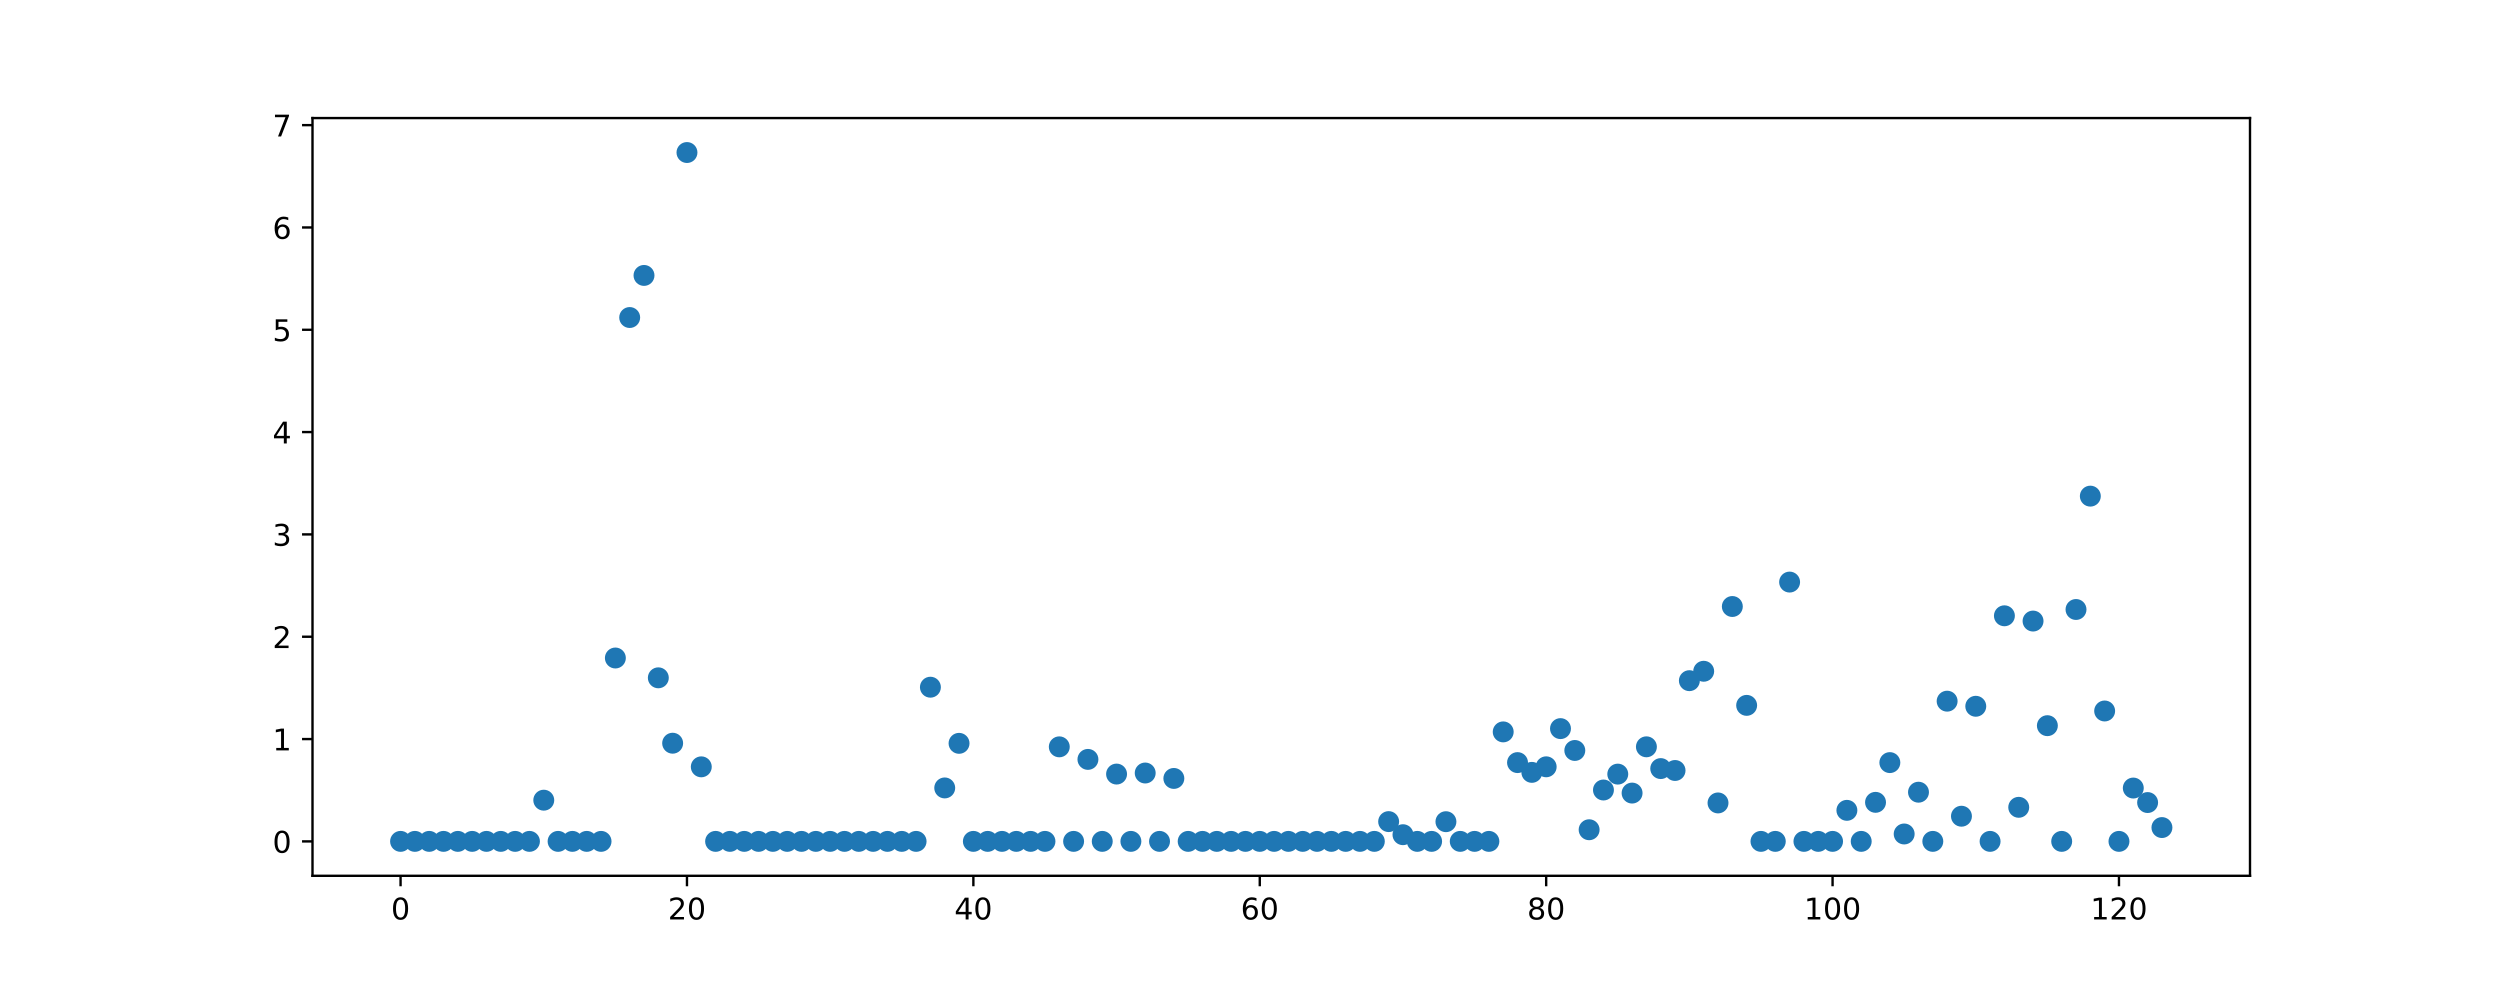 <?xml version="1.0" encoding="utf-8" standalone="no"?>
<!DOCTYPE svg PUBLIC "-//W3C//DTD SVG 1.1//EN"
  "http://www.w3.org/Graphics/SVG/1.1/DTD/svg11.dtd">
<!-- Created with matplotlib (https://matplotlib.org/) -->
<svg height="329.04pt" version="1.1" viewBox="0 0 835.92 329.04" width="835.92pt" xmlns="http://www.w3.org/2000/svg" xmlns:xlink="http://www.w3.org/1999/xlink">
 <defs>
  <style type="text/css">
*{stroke-linecap:butt;stroke-linejoin:round;}
  </style>
 </defs>
 <g id="figure_1">
  <g id="patch_1">
   <path d="M 0 329.04 
L 835.92 329.04 
L 835.92 0 
L 0 0 
z
" style="fill:#ffffff;"/>
  </g>
  <g id="axes_1">
   <g id="patch_2">
    <path d="M 104.49 292.846 
L 752.328 292.846 
L 752.328 39.485 
L 104.49 39.485 
z
" style="fill:#ffffff;"/>
   </g>
   <g id="PathCollection_1">
    <defs>
     <path d="M 0 3 
C 0.796 3 1.559 2.684 2.121 2.121 
C 2.684 1.559 3 0.796 3 0 
C 3 -0.796 2.684 -1.559 2.121 -2.121 
C 1.559 -2.684 0.796 -3 0 -3 
C -0.796 -3 -1.559 -2.684 -2.121 -2.121 
C -2.684 -1.559 -3 -0.796 -3 0 
C -3 0.796 -2.684 1.559 -2.121 2.121 
C -1.559 2.684 -0.796 3 0 3 
z
" id="m1bae8ce27b" style="stroke:#1f77b4;"/>
    </defs>
    <g clip-path="url(#p6b7de54be0)">
     <use style="fill:#1f77b4;stroke:#1f77b4;" x="133.937" xlink:href="#m1bae8ce27b" y="281.329"/>
     <use style="fill:#1f77b4;stroke:#1f77b4;" x="138.725" xlink:href="#m1bae8ce27b" y="281.329"/>
     <use style="fill:#1f77b4;stroke:#1f77b4;" x="143.514" xlink:href="#m1bae8ce27b" y="281.329"/>
     <use style="fill:#1f77b4;stroke:#1f77b4;" x="148.302" xlink:href="#m1bae8ce27b" y="281.329"/>
     <use style="fill:#1f77b4;stroke:#1f77b4;" x="153.09" xlink:href="#m1bae8ce27b" y="281.329"/>
     <use style="fill:#1f77b4;stroke:#1f77b4;" x="157.878" xlink:href="#m1bae8ce27b" y="281.329"/>
     <use style="fill:#1f77b4;stroke:#1f77b4;" x="162.666" xlink:href="#m1bae8ce27b" y="281.329"/>
     <use style="fill:#1f77b4;stroke:#1f77b4;" x="167.454" xlink:href="#m1bae8ce27b" y="281.329"/>
     <use style="fill:#1f77b4;stroke:#1f77b4;" x="172.242" xlink:href="#m1bae8ce27b" y="281.329"/>
     <use style="fill:#1f77b4;stroke:#1f77b4;" x="177.031" xlink:href="#m1bae8ce27b" y="281.329"/>
     <use style="fill:#1f77b4;stroke:#1f77b4;" x="181.819" xlink:href="#m1bae8ce27b" y="267.556"/>
     <use style="fill:#1f77b4;stroke:#1f77b4;" x="186.607" xlink:href="#m1bae8ce27b" y="281.329"/>
     <use style="fill:#1f77b4;stroke:#1f77b4;" x="191.395" xlink:href="#m1bae8ce27b" y="281.329"/>
     <use style="fill:#1f77b4;stroke:#1f77b4;" x="196.183" xlink:href="#m1bae8ce27b" y="281.329"/>
     <use style="fill:#1f77b4;stroke:#1f77b4;" x="200.971" xlink:href="#m1bae8ce27b" y="281.329"/>
     <use style="fill:#1f77b4;stroke:#1f77b4;" x="205.76" xlink:href="#m1bae8ce27b" y="220.016"/>
     <use style="fill:#1f77b4;stroke:#1f77b4;" x="210.548" xlink:href="#m1bae8ce27b" y="106.168"/>
     <use style="fill:#1f77b4;stroke:#1f77b4;" x="215.336" xlink:href="#m1bae8ce27b" y="92.095"/>
     <use style="fill:#1f77b4;stroke:#1f77b4;" x="220.124" xlink:href="#m1bae8ce27b" y="226.641"/>
     <use style="fill:#1f77b4;stroke:#1f77b4;" x="224.912" xlink:href="#m1bae8ce27b" y="248.506"/>
     <use style="fill:#1f77b4;stroke:#1f77b4;" x="229.7" xlink:href="#m1bae8ce27b" y="51.001"/>
     <use style="fill:#1f77b4;stroke:#1f77b4;" x="234.489" xlink:href="#m1bae8ce27b" y="256.407"/>
     <use style="fill:#1f77b4;stroke:#1f77b4;" x="239.277" xlink:href="#m1bae8ce27b" y="281.329"/>
     <use style="fill:#1f77b4;stroke:#1f77b4;" x="244.065" xlink:href="#m1bae8ce27b" y="281.329"/>
     <use style="fill:#1f77b4;stroke:#1f77b4;" x="248.853" xlink:href="#m1bae8ce27b" y="281.329"/>
     <use style="fill:#1f77b4;stroke:#1f77b4;" x="253.641" xlink:href="#m1bae8ce27b" y="281.329"/>
     <use style="fill:#1f77b4;stroke:#1f77b4;" x="258.429" xlink:href="#m1bae8ce27b" y="281.329"/>
     <use style="fill:#1f77b4;stroke:#1f77b4;" x="263.217" xlink:href="#m1bae8ce27b" y="281.329"/>
     <use style="fill:#1f77b4;stroke:#1f77b4;" x="268.006" xlink:href="#m1bae8ce27b" y="281.329"/>
     <use style="fill:#1f77b4;stroke:#1f77b4;" x="272.794" xlink:href="#m1bae8ce27b" y="281.329"/>
     <use style="fill:#1f77b4;stroke:#1f77b4;" x="277.582" xlink:href="#m1bae8ce27b" y="281.329"/>
     <use style="fill:#1f77b4;stroke:#1f77b4;" x="282.37" xlink:href="#m1bae8ce27b" y="281.329"/>
     <use style="fill:#1f77b4;stroke:#1f77b4;" x="287.158" xlink:href="#m1bae8ce27b" y="281.329"/>
     <use style="fill:#1f77b4;stroke:#1f77b4;" x="291.946" xlink:href="#m1bae8ce27b" y="281.329"/>
     <use style="fill:#1f77b4;stroke:#1f77b4;" x="296.735" xlink:href="#m1bae8ce27b" y="281.329"/>
     <use style="fill:#1f77b4;stroke:#1f77b4;" x="301.523" xlink:href="#m1bae8ce27b" y="281.329"/>
     <use style="fill:#1f77b4;stroke:#1f77b4;" x="306.311" xlink:href="#m1bae8ce27b" y="281.329"/>
     <use style="fill:#1f77b4;stroke:#1f77b4;" x="311.099" xlink:href="#m1bae8ce27b" y="229.779"/>
     <use style="fill:#1f77b4;stroke:#1f77b4;" x="315.887" xlink:href="#m1bae8ce27b" y="263.46"/>
     <use style="fill:#1f77b4;stroke:#1f77b4;" x="320.675" xlink:href="#m1bae8ce27b" y="248.549"/>
     <use style="fill:#1f77b4;stroke:#1f77b4;" x="325.464" xlink:href="#m1bae8ce27b" y="281.329"/>
     <use style="fill:#1f77b4;stroke:#1f77b4;" x="330.252" xlink:href="#m1bae8ce27b" y="281.329"/>
     <use style="fill:#1f77b4;stroke:#1f77b4;" x="335.04" xlink:href="#m1bae8ce27b" y="281.329"/>
     <use style="fill:#1f77b4;stroke:#1f77b4;" x="339.828" xlink:href="#m1bae8ce27b" y="281.329"/>
     <use style="fill:#1f77b4;stroke:#1f77b4;" x="344.616" xlink:href="#m1bae8ce27b" y="281.329"/>
     <use style="fill:#1f77b4;stroke:#1f77b4;" x="349.404" xlink:href="#m1bae8ce27b" y="281.329"/>
     <use style="fill:#1f77b4;stroke:#1f77b4;" x="354.193" xlink:href="#m1bae8ce27b" y="249.721"/>
     <use style="fill:#1f77b4;stroke:#1f77b4;" x="358.981" xlink:href="#m1bae8ce27b" y="281.329"/>
     <use style="fill:#1f77b4;stroke:#1f77b4;" x="363.769" xlink:href="#m1bae8ce27b" y="253.917"/>
     <use style="fill:#1f77b4;stroke:#1f77b4;" x="368.557" xlink:href="#m1bae8ce27b" y="281.329"/>
     <use style="fill:#1f77b4;stroke:#1f77b4;" x="373.345" xlink:href="#m1bae8ce27b" y="258.825"/>
     <use style="fill:#1f77b4;stroke:#1f77b4;" x="378.133" xlink:href="#m1bae8ce27b" y="281.329"/>
     <use style="fill:#1f77b4;stroke:#1f77b4;" x="382.921" xlink:href="#m1bae8ce27b" y="258.471"/>
     <use style="fill:#1f77b4;stroke:#1f77b4;" x="387.71" xlink:href="#m1bae8ce27b" y="281.329"/>
     <use style="fill:#1f77b4;stroke:#1f77b4;" x="392.498" xlink:href="#m1bae8ce27b" y="260.284"/>
     <use style="fill:#1f77b4;stroke:#1f77b4;" x="397.286" xlink:href="#m1bae8ce27b" y="281.329"/>
     <use style="fill:#1f77b4;stroke:#1f77b4;" x="402.074" xlink:href="#m1bae8ce27b" y="281.329"/>
     <use style="fill:#1f77b4;stroke:#1f77b4;" x="406.862" xlink:href="#m1bae8ce27b" y="281.329"/>
     <use style="fill:#1f77b4;stroke:#1f77b4;" x="411.65" xlink:href="#m1bae8ce27b" y="281.329"/>
     <use style="fill:#1f77b4;stroke:#1f77b4;" x="416.439" xlink:href="#m1bae8ce27b" y="281.329"/>
     <use style="fill:#1f77b4;stroke:#1f77b4;" x="421.227" xlink:href="#m1bae8ce27b" y="281.329"/>
     <use style="fill:#1f77b4;stroke:#1f77b4;" x="426.015" xlink:href="#m1bae8ce27b" y="281.329"/>
     <use style="fill:#1f77b4;stroke:#1f77b4;" x="430.803" xlink:href="#m1bae8ce27b" y="281.329"/>
     <use style="fill:#1f77b4;stroke:#1f77b4;" x="435.591" xlink:href="#m1bae8ce27b" y="281.329"/>
     <use style="fill:#1f77b4;stroke:#1f77b4;" x="440.379" xlink:href="#m1bae8ce27b" y="281.329"/>
     <use style="fill:#1f77b4;stroke:#1f77b4;" x="445.168" xlink:href="#m1bae8ce27b" y="281.329"/>
     <use style="fill:#1f77b4;stroke:#1f77b4;" x="449.956" xlink:href="#m1bae8ce27b" y="281.329"/>
     <use style="fill:#1f77b4;stroke:#1f77b4;" x="454.744" xlink:href="#m1bae8ce27b" y="281.329"/>
     <use style="fill:#1f77b4;stroke:#1f77b4;" x="459.532" xlink:href="#m1bae8ce27b" y="281.329"/>
     <use style="fill:#1f77b4;stroke:#1f77b4;" x="464.32" xlink:href="#m1bae8ce27b" y="274.719"/>
     <use style="fill:#1f77b4;stroke:#1f77b4;" x="469.108" xlink:href="#m1bae8ce27b" y="279.096"/>
     <use style="fill:#1f77b4;stroke:#1f77b4;" x="473.897" xlink:href="#m1bae8ce27b" y="281.329"/>
     <use style="fill:#1f77b4;stroke:#1f77b4;" x="478.685" xlink:href="#m1bae8ce27b" y="281.329"/>
     <use style="fill:#1f77b4;stroke:#1f77b4;" x="483.473" xlink:href="#m1bae8ce27b" y="274.749"/>
     <use style="fill:#1f77b4;stroke:#1f77b4;" x="488.261" xlink:href="#m1bae8ce27b" y="281.329"/>
     <use style="fill:#1f77b4;stroke:#1f77b4;" x="493.049" xlink:href="#m1bae8ce27b" y="281.329"/>
     <use style="fill:#1f77b4;stroke:#1f77b4;" x="497.837" xlink:href="#m1bae8ce27b" y="281.329"/>
     <use style="fill:#1f77b4;stroke:#1f77b4;" x="502.625" xlink:href="#m1bae8ce27b" y="244.722"/>
     <use style="fill:#1f77b4;stroke:#1f77b4;" x="507.414" xlink:href="#m1bae8ce27b" y="254.988"/>
     <use style="fill:#1f77b4;stroke:#1f77b4;" x="512.202" xlink:href="#m1bae8ce27b" y="258.255"/>
     <use style="fill:#1f77b4;stroke:#1f77b4;" x="516.99" xlink:href="#m1bae8ce27b" y="256.397"/>
     <use style="fill:#1f77b4;stroke:#1f77b4;" x="521.778" xlink:href="#m1bae8ce27b" y="243.625"/>
     <use style="fill:#1f77b4;stroke:#1f77b4;" x="526.566" xlink:href="#m1bae8ce27b" y="250.932"/>
     <use style="fill:#1f77b4;stroke:#1f77b4;" x="531.354" xlink:href="#m1bae8ce27b" y="277.439"/>
     <use style="fill:#1f77b4;stroke:#1f77b4;" x="536.143" xlink:href="#m1bae8ce27b" y="264.153"/>
     <use style="fill:#1f77b4;stroke:#1f77b4;" x="540.931" xlink:href="#m1bae8ce27b" y="258.84"/>
     <use style="fill:#1f77b4;stroke:#1f77b4;" x="545.719" xlink:href="#m1bae8ce27b" y="265.18"/>
     <use style="fill:#1f77b4;stroke:#1f77b4;" x="550.507" xlink:href="#m1bae8ce27b" y="249.712"/>
     <use style="fill:#1f77b4;stroke:#1f77b4;" x="555.295" xlink:href="#m1bae8ce27b" y="256.99"/>
     <use style="fill:#1f77b4;stroke:#1f77b4;" x="560.083" xlink:href="#m1bae8ce27b" y="257.627"/>
     <use style="fill:#1f77b4;stroke:#1f77b4;" x="564.872" xlink:href="#m1bae8ce27b" y="227.595"/>
     <use style="fill:#1f77b4;stroke:#1f77b4;" x="569.66" xlink:href="#m1bae8ce27b" y="224.449"/>
     <use style="fill:#1f77b4;stroke:#1f77b4;" x="574.448" xlink:href="#m1bae8ce27b" y="268.476"/>
     <use style="fill:#1f77b4;stroke:#1f77b4;" x="579.236" xlink:href="#m1bae8ce27b" y="202.796"/>
     <use style="fill:#1f77b4;stroke:#1f77b4;" x="584.024" xlink:href="#m1bae8ce27b" y="235.852"/>
     <use style="fill:#1f77b4;stroke:#1f77b4;" x="588.812" xlink:href="#m1bae8ce27b" y="281.329"/>
     <use style="fill:#1f77b4;stroke:#1f77b4;" x="593.601" xlink:href="#m1bae8ce27b" y="281.329"/>
     <use style="fill:#1f77b4;stroke:#1f77b4;" x="598.389" xlink:href="#m1bae8ce27b" y="194.63"/>
     <use style="fill:#1f77b4;stroke:#1f77b4;" x="603.177" xlink:href="#m1bae8ce27b" y="281.329"/>
     <use style="fill:#1f77b4;stroke:#1f77b4;" x="607.965" xlink:href="#m1bae8ce27b" y="281.329"/>
     <use style="fill:#1f77b4;stroke:#1f77b4;" x="612.753" xlink:href="#m1bae8ce27b" y="281.329"/>
     <use style="fill:#1f77b4;stroke:#1f77b4;" x="617.541" xlink:href="#m1bae8ce27b" y="270.953"/>
     <use style="fill:#1f77b4;stroke:#1f77b4;" x="622.329" xlink:href="#m1bae8ce27b" y="281.329"/>
     <use style="fill:#1f77b4;stroke:#1f77b4;" x="627.118" xlink:href="#m1bae8ce27b" y="268.276"/>
     <use style="fill:#1f77b4;stroke:#1f77b4;" x="631.906" xlink:href="#m1bae8ce27b" y="254.99"/>
     <use style="fill:#1f77b4;stroke:#1f77b4;" x="636.694" xlink:href="#m1bae8ce27b" y="278.856"/>
     <use style="fill:#1f77b4;stroke:#1f77b4;" x="641.482" xlink:href="#m1bae8ce27b" y="264.887"/>
     <use style="fill:#1f77b4;stroke:#1f77b4;" x="646.27" xlink:href="#m1bae8ce27b" y="281.329"/>
     <use style="fill:#1f77b4;stroke:#1f77b4;" x="651.058" xlink:href="#m1bae8ce27b" y="234.45"/>
     <use style="fill:#1f77b4;stroke:#1f77b4;" x="655.847" xlink:href="#m1bae8ce27b" y="272.917"/>
     <use style="fill:#1f77b4;stroke:#1f77b4;" x="660.635" xlink:href="#m1bae8ce27b" y="236.155"/>
     <use style="fill:#1f77b4;stroke:#1f77b4;" x="665.423" xlink:href="#m1bae8ce27b" y="281.329"/>
     <use style="fill:#1f77b4;stroke:#1f77b4;" x="670.211" xlink:href="#m1bae8ce27b" y="205.901"/>
     <use style="fill:#1f77b4;stroke:#1f77b4;" x="674.999" xlink:href="#m1bae8ce27b" y="269.94"/>
     <use style="fill:#1f77b4;stroke:#1f77b4;" x="679.787" xlink:href="#m1bae8ce27b" y="207.663"/>
     <use style="fill:#1f77b4;stroke:#1f77b4;" x="684.576" xlink:href="#m1bae8ce27b" y="242.642"/>
     <use style="fill:#1f77b4;stroke:#1f77b4;" x="689.364" xlink:href="#m1bae8ce27b" y="281.329"/>
     <use style="fill:#1f77b4;stroke:#1f77b4;" x="694.152" xlink:href="#m1bae8ce27b" y="203.794"/>
     <use style="fill:#1f77b4;stroke:#1f77b4;" x="698.94" xlink:href="#m1bae8ce27b" y="165.893"/>
     <use style="fill:#1f77b4;stroke:#1f77b4;" x="703.728" xlink:href="#m1bae8ce27b" y="237.731"/>
     <use style="fill:#1f77b4;stroke:#1f77b4;" x="708.516" xlink:href="#m1bae8ce27b" y="281.329"/>
     <use style="fill:#1f77b4;stroke:#1f77b4;" x="713.304" xlink:href="#m1bae8ce27b" y="263.499"/>
     <use style="fill:#1f77b4;stroke:#1f77b4;" x="718.093" xlink:href="#m1bae8ce27b" y="268.347"/>
     <use style="fill:#1f77b4;stroke:#1f77b4;" x="722.881" xlink:href="#m1bae8ce27b" y="276.71"/>
    </g>
   </g>
   <g id="matplotlib.axis_1">
    <g id="xtick_1">
     <g id="line2d_1">
      <defs>
       <path d="M 0 0 
L 0 3.5 
" id="mcdf701a937" style="stroke:#000000;stroke-width:0.8;"/>
      </defs>
      <g>
       <use style="stroke:#000000;stroke-width:0.8;" x="133.937" xlink:href="#mcdf701a937" y="292.846"/>
      </g>
     </g>
     <g id="text_1">
      <!-- 0 -->
      <defs>
       <path d="M 31.781 66.406 
Q 24.172 66.406 20.328 58.906 
Q 16.5 51.422 16.5 36.375 
Q 16.5 21.391 20.328 13.891 
Q 24.172 6.391 31.781 6.391 
Q 39.453 6.391 43.281 13.891 
Q 47.125 21.391 47.125 36.375 
Q 47.125 51.422 43.281 58.906 
Q 39.453 66.406 31.781 66.406 
z
M 31.781 74.219 
Q 44.047 74.219 50.516 64.516 
Q 56.984 54.828 56.984 36.375 
Q 56.984 17.969 50.516 8.266 
Q 44.047 -1.422 31.781 -1.422 
Q 19.531 -1.422 13.062 8.266 
Q 6.594 17.969 6.594 36.375 
Q 6.594 54.828 13.062 64.516 
Q 19.531 74.219 31.781 74.219 
z
" id="DejaVuSans-48"/>
      </defs>
      <g transform="translate(130.756 307.444)scale(0.1 -0.1)">
       <use xlink:href="#DejaVuSans-48"/>
      </g>
     </g>
    </g>
    <g id="xtick_2">
     <g id="line2d_2">
      <g>
       <use style="stroke:#000000;stroke-width:0.8;" x="229.7" xlink:href="#mcdf701a937" y="292.846"/>
      </g>
     </g>
     <g id="text_2">
      <!-- 20 -->
      <defs>
       <path d="M 19.188 8.297 
L 53.609 8.297 
L 53.609 0 
L 7.328 0 
L 7.328 8.297 
Q 12.938 14.109 22.625 23.891 
Q 32.328 33.688 34.812 36.531 
Q 39.547 41.844 41.422 45.531 
Q 43.312 49.219 43.312 52.781 
Q 43.312 58.594 39.234 62.25 
Q 35.156 65.922 28.609 65.922 
Q 23.969 65.922 18.812 64.312 
Q 13.672 62.703 7.812 59.422 
L 7.812 69.391 
Q 13.766 71.781 18.938 73 
Q 24.125 74.219 28.422 74.219 
Q 39.75 74.219 46.484 68.547 
Q 53.219 62.891 53.219 53.422 
Q 53.219 48.922 51.531 44.891 
Q 49.859 40.875 45.406 35.406 
Q 44.188 33.984 37.641 27.219 
Q 31.109 20.453 19.188 8.297 
z
" id="DejaVuSans-50"/>
      </defs>
      <g transform="translate(223.338 307.444)scale(0.1 -0.1)">
       <use xlink:href="#DejaVuSans-50"/>
       <use x="63.623" xlink:href="#DejaVuSans-48"/>
      </g>
     </g>
    </g>
    <g id="xtick_3">
     <g id="line2d_3">
      <g>
       <use style="stroke:#000000;stroke-width:0.8;" x="325.464" xlink:href="#mcdf701a937" y="292.846"/>
      </g>
     </g>
     <g id="text_3">
      <!-- 40 -->
      <defs>
       <path d="M 37.797 64.312 
L 12.891 25.391 
L 37.797 25.391 
z
M 35.203 72.906 
L 47.609 72.906 
L 47.609 25.391 
L 58.016 25.391 
L 58.016 17.188 
L 47.609 17.188 
L 47.609 0 
L 37.797 0 
L 37.797 17.188 
L 4.891 17.188 
L 4.891 26.703 
z
" id="DejaVuSans-52"/>
      </defs>
      <g transform="translate(319.101 307.444)scale(0.1 -0.1)">
       <use xlink:href="#DejaVuSans-52"/>
       <use x="63.623" xlink:href="#DejaVuSans-48"/>
      </g>
     </g>
    </g>
    <g id="xtick_4">
     <g id="line2d_4">
      <g>
       <use style="stroke:#000000;stroke-width:0.8;" x="421.227" xlink:href="#mcdf701a937" y="292.846"/>
      </g>
     </g>
     <g id="text_4">
      <!-- 60 -->
      <defs>
       <path d="M 33.016 40.375 
Q 26.375 40.375 22.484 35.828 
Q 18.609 31.297 18.609 23.391 
Q 18.609 15.531 22.484 10.953 
Q 26.375 6.391 33.016 6.391 
Q 39.656 6.391 43.531 10.953 
Q 47.406 15.531 47.406 23.391 
Q 47.406 31.297 43.531 35.828 
Q 39.656 40.375 33.016 40.375 
z
M 52.594 71.297 
L 52.594 62.312 
Q 48.875 64.062 45.094 64.984 
Q 41.312 65.922 37.594 65.922 
Q 27.828 65.922 22.672 59.328 
Q 17.531 52.734 16.797 39.406 
Q 19.672 43.656 24.016 45.922 
Q 28.375 48.188 33.594 48.188 
Q 44.578 48.188 50.953 41.516 
Q 57.328 34.859 57.328 23.391 
Q 57.328 12.156 50.688 5.359 
Q 44.047 -1.422 33.016 -1.422 
Q 20.359 -1.422 13.672 8.266 
Q 6.984 17.969 6.984 36.375 
Q 6.984 53.656 15.188 63.938 
Q 23.391 74.219 37.203 74.219 
Q 40.922 74.219 44.703 73.484 
Q 48.484 72.75 52.594 71.297 
z
" id="DejaVuSans-54"/>
      </defs>
      <g transform="translate(414.864 307.444)scale(0.1 -0.1)">
       <use xlink:href="#DejaVuSans-54"/>
       <use x="63.623" xlink:href="#DejaVuSans-48"/>
      </g>
     </g>
    </g>
    <g id="xtick_5">
     <g id="line2d_5">
      <g>
       <use style="stroke:#000000;stroke-width:0.8;" x="516.99" xlink:href="#mcdf701a937" y="292.846"/>
      </g>
     </g>
     <g id="text_5">
      <!-- 80 -->
      <defs>
       <path d="M 31.781 34.625 
Q 24.75 34.625 20.719 30.859 
Q 16.703 27.094 16.703 20.516 
Q 16.703 13.922 20.719 10.156 
Q 24.75 6.391 31.781 6.391 
Q 38.812 6.391 42.859 10.172 
Q 46.922 13.969 46.922 20.516 
Q 46.922 27.094 42.891 30.859 
Q 38.875 34.625 31.781 34.625 
z
M 21.922 38.812 
Q 15.578 40.375 12.031 44.719 
Q 8.5 49.078 8.5 55.328 
Q 8.5 64.062 14.719 69.141 
Q 20.953 74.219 31.781 74.219 
Q 42.672 74.219 48.875 69.141 
Q 55.078 64.062 55.078 55.328 
Q 55.078 49.078 51.531 44.719 
Q 48 40.375 41.703 38.812 
Q 48.828 37.156 52.797 32.312 
Q 56.781 27.484 56.781 20.516 
Q 56.781 9.906 50.312 4.234 
Q 43.844 -1.422 31.781 -1.422 
Q 19.734 -1.422 13.25 4.234 
Q 6.781 9.906 6.781 20.516 
Q 6.781 27.484 10.781 32.312 
Q 14.797 37.156 21.922 38.812 
z
M 18.312 54.391 
Q 18.312 48.734 21.844 45.562 
Q 25.391 42.391 31.781 42.391 
Q 38.141 42.391 41.719 45.562 
Q 45.312 48.734 45.312 54.391 
Q 45.312 60.062 41.719 63.234 
Q 38.141 66.406 31.781 66.406 
Q 25.391 66.406 21.844 63.234 
Q 18.312 60.062 18.312 54.391 
z
" id="DejaVuSans-56"/>
      </defs>
      <g transform="translate(510.627 307.444)scale(0.1 -0.1)">
       <use xlink:href="#DejaVuSans-56"/>
       <use x="63.623" xlink:href="#DejaVuSans-48"/>
      </g>
     </g>
    </g>
    <g id="xtick_6">
     <g id="line2d_6">
      <g>
       <use style="stroke:#000000;stroke-width:0.8;" x="612.753" xlink:href="#mcdf701a937" y="292.846"/>
      </g>
     </g>
     <g id="text_6">
      <!-- 100 -->
      <defs>
       <path d="M 12.406 8.297 
L 28.516 8.297 
L 28.516 63.922 
L 10.984 60.406 
L 10.984 69.391 
L 28.422 72.906 
L 38.281 72.906 
L 38.281 8.297 
L 54.391 8.297 
L 54.391 0 
L 12.406 0 
z
" id="DejaVuSans-49"/>
      </defs>
      <g transform="translate(603.209 307.444)scale(0.1 -0.1)">
       <use xlink:href="#DejaVuSans-49"/>
       <use x="63.623" xlink:href="#DejaVuSans-48"/>
       <use x="127.246" xlink:href="#DejaVuSans-48"/>
      </g>
     </g>
    </g>
    <g id="xtick_7">
     <g id="line2d_7">
      <g>
       <use style="stroke:#000000;stroke-width:0.8;" x="708.516" xlink:href="#mcdf701a937" y="292.846"/>
      </g>
     </g>
     <g id="text_7">
      <!-- 120 -->
      <g transform="translate(698.973 307.444)scale(0.1 -0.1)">
       <use xlink:href="#DejaVuSans-49"/>
       <use x="63.623" xlink:href="#DejaVuSans-50"/>
       <use x="127.246" xlink:href="#DejaVuSans-48"/>
      </g>
     </g>
    </g>
   </g>
   <g id="matplotlib.axis_2">
    <g id="ytick_1">
     <g id="line2d_8">
      <defs>
       <path d="M 0 0 
L -3.5 0 
" id="m856284c8e0" style="stroke:#000000;stroke-width:0.8;"/>
      </defs>
      <g>
       <use style="stroke:#000000;stroke-width:0.8;" x="104.49" xlink:href="#m856284c8e0" y="281.329"/>
      </g>
     </g>
     <g id="text_8">
      <!-- 0 -->
      <g transform="translate(91.127 285.128)scale(0.1 -0.1)">
       <use xlink:href="#DejaVuSans-48"/>
      </g>
     </g>
    </g>
    <g id="ytick_2">
     <g id="line2d_9">
      <g>
       <use style="stroke:#000000;stroke-width:0.8;" x="104.49" xlink:href="#m856284c8e0" y="247.116"/>
      </g>
     </g>
     <g id="text_9">
      <!-- 1 -->
      <g transform="translate(91.127 250.915)scale(0.1 -0.1)">
       <use xlink:href="#DejaVuSans-49"/>
      </g>
     </g>
    </g>
    <g id="ytick_3">
     <g id="line2d_10">
      <g>
       <use style="stroke:#000000;stroke-width:0.8;" x="104.49" xlink:href="#m856284c8e0" y="212.903"/>
      </g>
     </g>
     <g id="text_10">
      <!-- 2 -->
      <g transform="translate(91.127 216.703)scale(0.1 -0.1)">
       <use xlink:href="#DejaVuSans-50"/>
      </g>
     </g>
    </g>
    <g id="ytick_4">
     <g id="line2d_11">
      <g>
       <use style="stroke:#000000;stroke-width:0.8;" x="104.49" xlink:href="#m856284c8e0" y="178.69"/>
      </g>
     </g>
     <g id="text_11">
      <!-- 3 -->
      <defs>
       <path d="M 40.578 39.312 
Q 47.656 37.797 51.625 33 
Q 55.609 28.219 55.609 21.188 
Q 55.609 10.406 48.188 4.484 
Q 40.766 -1.422 27.094 -1.422 
Q 22.516 -1.422 17.656 -0.516 
Q 12.797 0.391 7.625 2.203 
L 7.625 11.719 
Q 11.719 9.328 16.594 8.109 
Q 21.484 6.891 26.812 6.891 
Q 36.078 6.891 40.938 10.547 
Q 45.797 14.203 45.797 21.188 
Q 45.797 27.641 41.281 31.266 
Q 36.766 34.906 28.719 34.906 
L 20.219 34.906 
L 20.219 43.016 
L 29.109 43.016 
Q 36.375 43.016 40.234 45.922 
Q 44.094 48.828 44.094 54.297 
Q 44.094 59.906 40.109 62.906 
Q 36.141 65.922 28.719 65.922 
Q 24.656 65.922 20.016 65.031 
Q 15.375 64.156 9.812 62.312 
L 9.812 71.094 
Q 15.438 72.656 20.344 73.438 
Q 25.25 74.219 29.594 74.219 
Q 40.828 74.219 47.359 69.109 
Q 53.906 64.016 53.906 55.328 
Q 53.906 49.266 50.438 45.094 
Q 46.969 40.922 40.578 39.312 
z
" id="DejaVuSans-51"/>
      </defs>
      <g transform="translate(91.127 182.49)scale(0.1 -0.1)">
       <use xlink:href="#DejaVuSans-51"/>
      </g>
     </g>
    </g>
    <g id="ytick_5">
     <g id="line2d_12">
      <g>
       <use style="stroke:#000000;stroke-width:0.8;" x="104.49" xlink:href="#m856284c8e0" y="144.477"/>
      </g>
     </g>
     <g id="text_12">
      <!-- 4 -->
      <g transform="translate(91.127 148.277)scale(0.1 -0.1)">
       <use xlink:href="#DejaVuSans-52"/>
      </g>
     </g>
    </g>
    <g id="ytick_6">
     <g id="line2d_13">
      <g>
       <use style="stroke:#000000;stroke-width:0.8;" x="104.49" xlink:href="#m856284c8e0" y="110.264"/>
      </g>
     </g>
     <g id="text_13">
      <!-- 5 -->
      <defs>
       <path d="M 10.797 72.906 
L 49.516 72.906 
L 49.516 64.594 
L 19.828 64.594 
L 19.828 46.734 
Q 21.969 47.469 24.109 47.828 
Q 26.266 48.188 28.422 48.188 
Q 40.625 48.188 47.75 41.5 
Q 54.891 34.812 54.891 23.391 
Q 54.891 11.625 47.562 5.094 
Q 40.234 -1.422 26.906 -1.422 
Q 22.312 -1.422 17.547 -0.641 
Q 12.797 0.141 7.719 1.703 
L 7.719 11.625 
Q 12.109 9.234 16.797 8.062 
Q 21.484 6.891 26.703 6.891 
Q 35.156 6.891 40.078 11.328 
Q 45.016 15.766 45.016 23.391 
Q 45.016 31 40.078 35.438 
Q 35.156 39.891 26.703 39.891 
Q 22.75 39.891 18.812 39.016 
Q 14.891 38.141 10.797 36.281 
z
" id="DejaVuSans-53"/>
      </defs>
      <g transform="translate(91.127 114.064)scale(0.1 -0.1)">
       <use xlink:href="#DejaVuSans-53"/>
      </g>
     </g>
    </g>
    <g id="ytick_7">
     <g id="line2d_14">
      <g>
       <use style="stroke:#000000;stroke-width:0.8;" x="104.49" xlink:href="#m856284c8e0" y="76.051"/>
      </g>
     </g>
     <g id="text_14">
      <!-- 6 -->
      <g transform="translate(91.127 79.851)scale(0.1 -0.1)">
       <use xlink:href="#DejaVuSans-54"/>
      </g>
     </g>
    </g>
    <g id="ytick_8">
     <g id="line2d_15">
      <g>
       <use style="stroke:#000000;stroke-width:0.8;" x="104.49" xlink:href="#m856284c8e0" y="41.839"/>
      </g>
     </g>
     <g id="text_15">
      <!-- 7 -->
      <defs>
       <path d="M 8.203 72.906 
L 55.078 72.906 
L 55.078 68.703 
L 28.609 0 
L 18.312 0 
L 43.219 64.594 
L 8.203 64.594 
z
" id="DejaVuSans-55"/>
      </defs>
      <g transform="translate(91.127 45.638)scale(0.1 -0.1)">
       <use xlink:href="#DejaVuSans-55"/>
      </g>
     </g>
    </g>
   </g>
   <g id="patch_3">
    <path d="M 104.49 292.846 
L 104.49 39.485 
" style="fill:none;stroke:#000000;stroke-linecap:square;stroke-linejoin:miter;stroke-width:0.8;"/>
   </g>
   <g id="patch_4">
    <path d="M 752.328 292.846 
L 752.328 39.485 
" style="fill:none;stroke:#000000;stroke-linecap:square;stroke-linejoin:miter;stroke-width:0.8;"/>
   </g>
   <g id="patch_5">
    <path d="M 104.49 292.846 
L 752.328 292.846 
" style="fill:none;stroke:#000000;stroke-linecap:square;stroke-linejoin:miter;stroke-width:0.8;"/>
   </g>
   <g id="patch_6">
    <path d="M 104.49 39.485 
L 752.328 39.485 
" style="fill:none;stroke:#000000;stroke-linecap:square;stroke-linejoin:miter;stroke-width:0.8;"/>
   </g>
  </g>
 </g>
 <defs>
  <clipPath id="p6b7de54be0">
   <rect height="253.361" width="647.838" x="104.49" y="39.485"/>
  </clipPath>
 </defs>
</svg>
